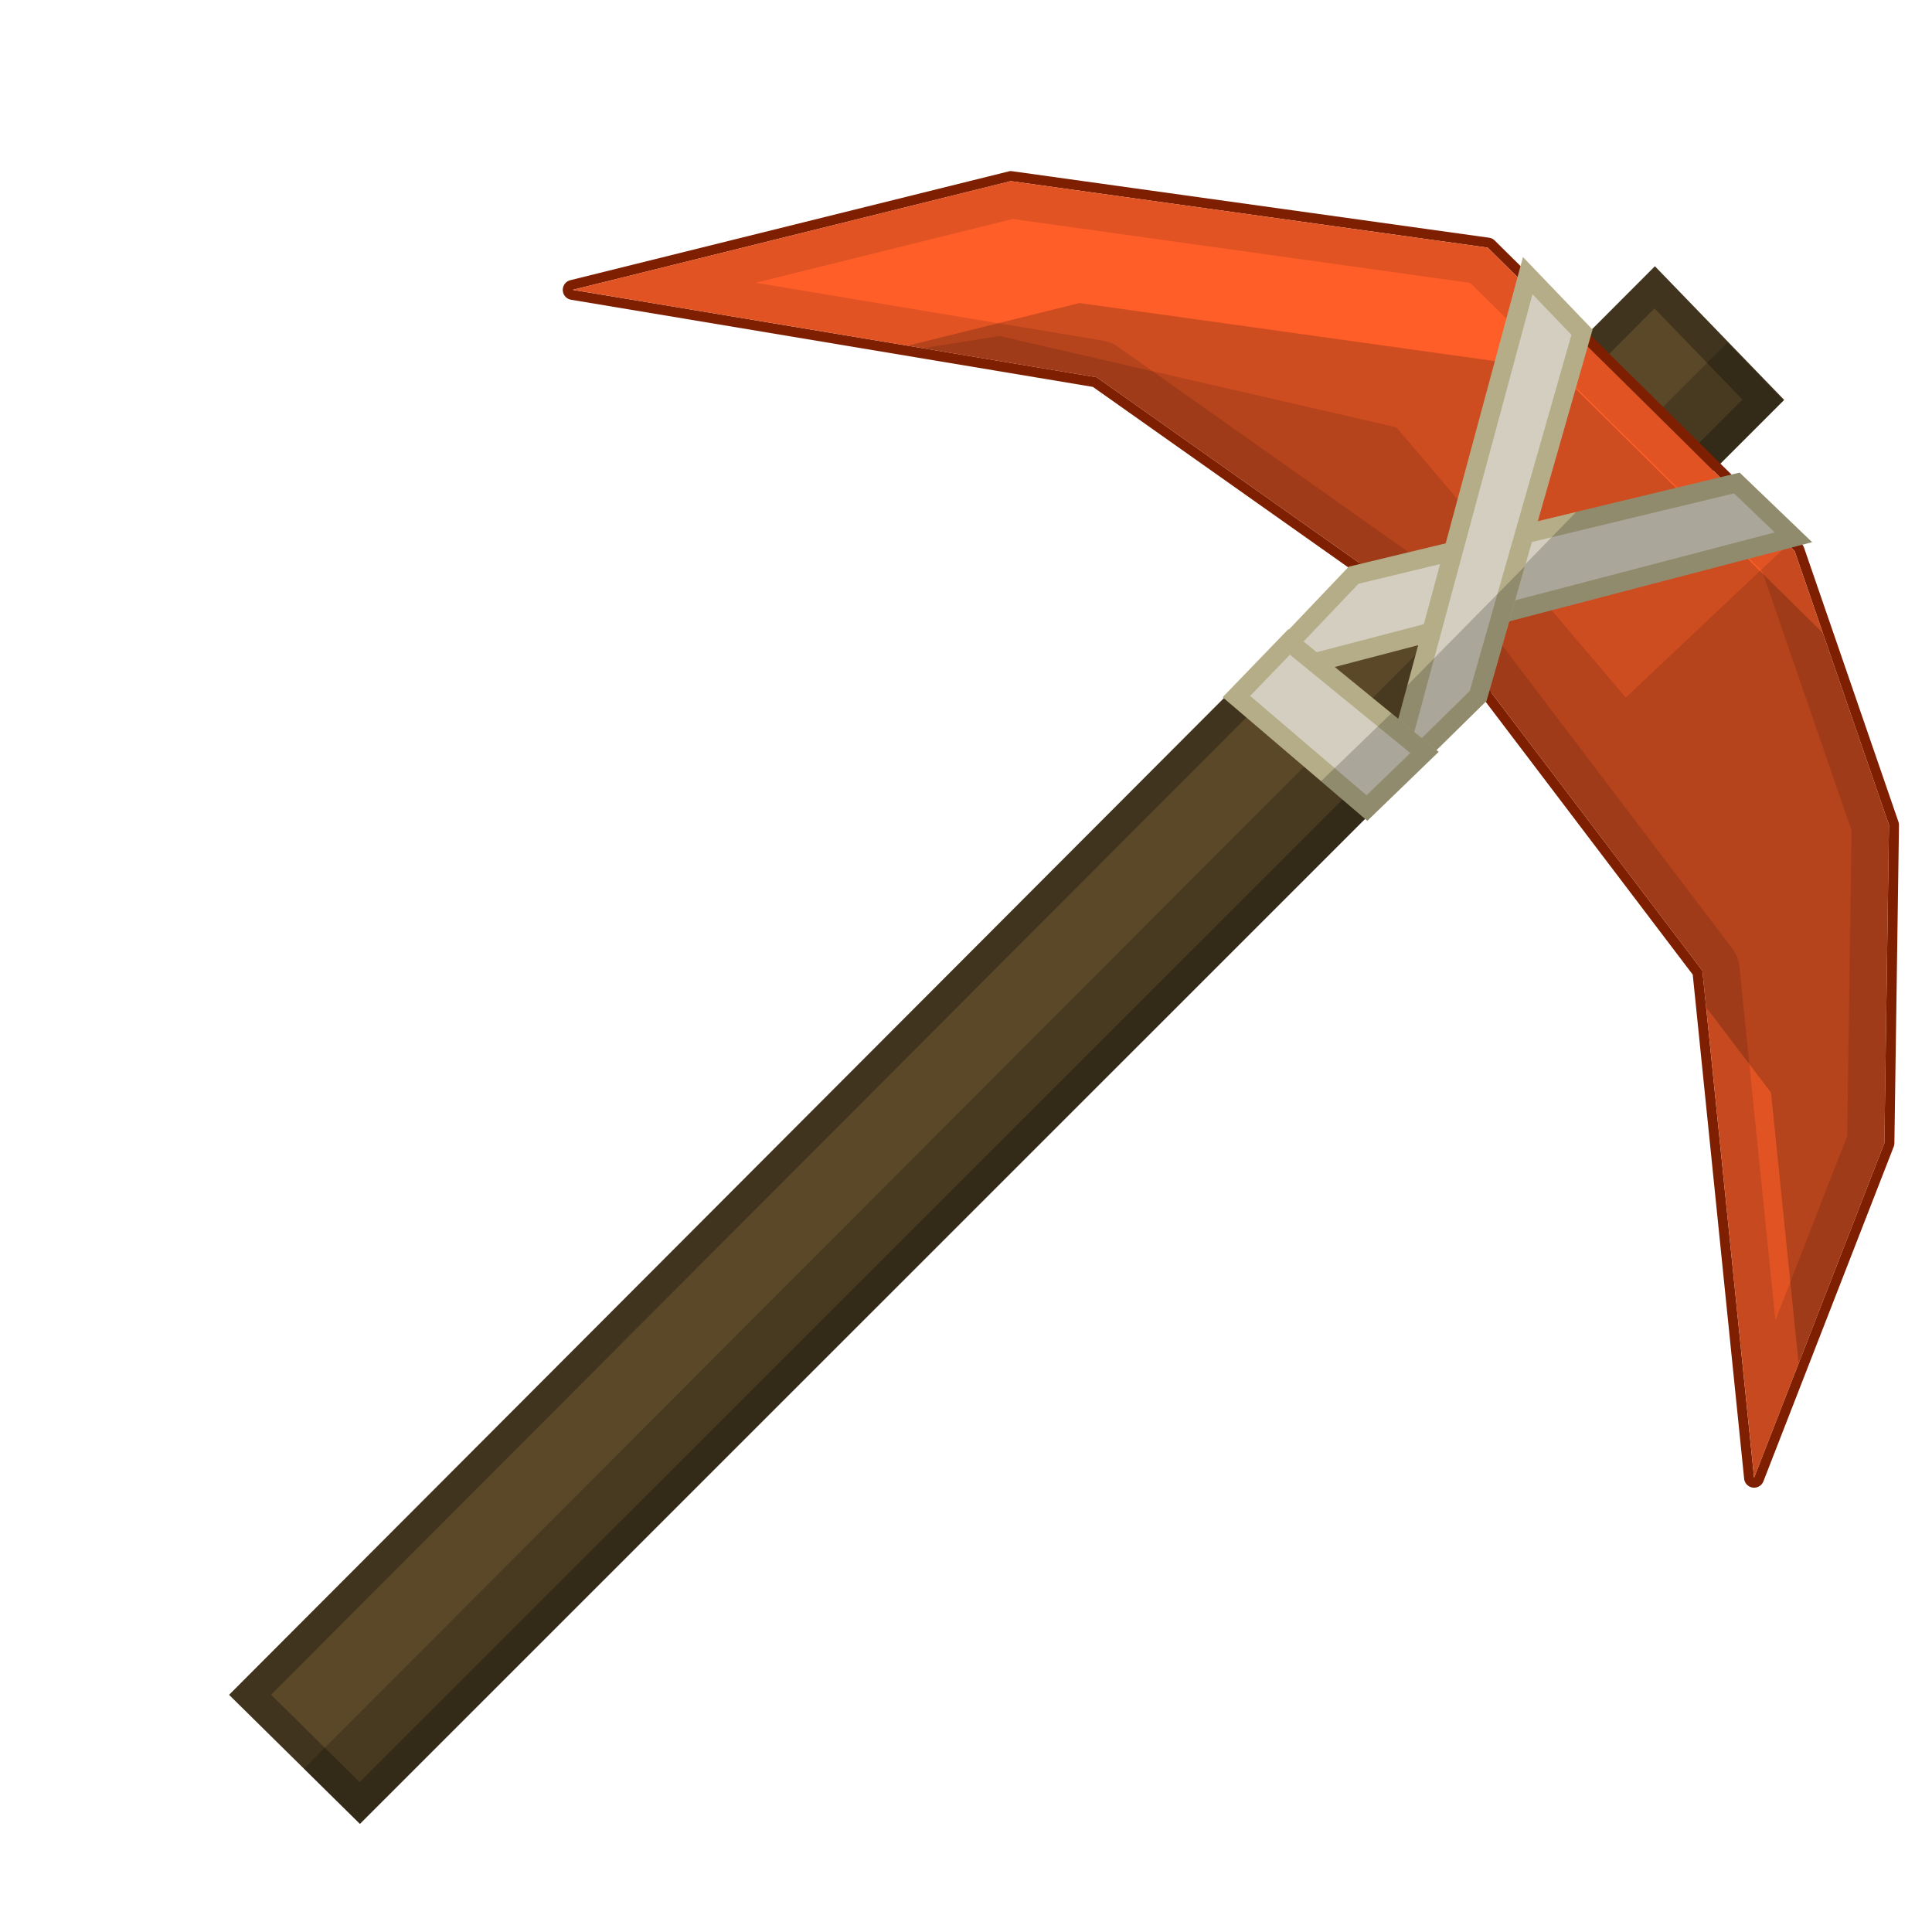 <?xml version="1.0" encoding="UTF-8" standalone="no"?>
<!-- Created with Inkscape (http://www.inkscape.org/) -->

<svg
   xmlns:dc="http://purl.org/dc/elements/1.1/"
   xmlns:cc="http://creativecommons.org/ns#"
   xmlns:rdf="http://www.w3.org/1999/02/22-rdf-syntax-ns#"
   xmlns:svg="http://www.w3.org/2000/svg"
   xmlns="http://www.w3.org/2000/svg"
   xmlns:sodipodi="http://sodipodi.sourceforge.net/DTD/sodipodi-0.dtd"
   xmlns:inkscape="http://www.inkscape.org/namespaces/inkscape"
   width="512"
   height="512"
   id="svg2"
   version="1.1"
   inkscape:version="0.48.4 r9939"
   sodipodi:docname="BronzeSword.svg">
  <defs
     id="defs4" />
  <sodipodi:namedview
     id="base"
     pagecolor="#ffffff"
     bordercolor="#666666"
     borderopacity="1.0"
     inkscape:pageopacity="0.0"
     inkscape:pageshadow="2"
     inkscape:zoom="0.98994949"
     inkscape:cx="594.31419"
     inkscape:cy="153.36175"
     inkscape:document-units="px"
     inkscape:current-layer="layer1"
     showgrid="false"
     fit-margin-top="0"
     fit-margin-left="0"
     fit-margin-right="0"
     fit-margin-bottom="0"
     inkscape:window-width="1301"
     inkscape:window-height="744"
     inkscape:window-x="65"
     inkscape:window-y="24"
     inkscape:window-maximized="1">
    <inkscape:grid
       type="xygrid"
       id="grid3096"
       empspacing="8"
       visible="true"
       enabled="true"
       snapvisiblegridlinesonly="true" />
  </sodipodi:namedview>
  <g
     inkscape:label="Layer 1"
     inkscape:groupmode="layer"
     id="layer1"
     transform="translate(-236,-121.505)">
    <g
       id="g4000">
      <path
         sodipodi:nodetypes="ccccc"
         transform="translate(236,121.505)"
         inkscape:connector-curvature="0"
         id="path3034"
         d="M 438.571,70.571 60.714,449.143 95.383,483.342 472.815,105.982 z"
         style="fill:#5a4829;fill-opacity:1;stroke:none" />
      <path
         id="path3034-6"
         transform="translate(236,121.505)"
         d="M 438.562 70.562 L 60.719 449.156 L 95.375 483.344 L 472.812 105.969 L 438.562 70.562 z M 438.469 81.75 L 461.781 105.906 L 95.312 472.281 L 71.844 449.125 L 438.469 81.75 z "
         style="fill:#000000;fill-opacity:0.275;stroke:none" />
      <path
         id="path3034-2"
         transform="translate(236,121.505)"
         d="M 457.75 90.781 L 80.531 468.719 L 95.375 483.344 L 472.625 106.156 L 457.75 90.781 z "
         style="fill:#000000;fill-opacity:0.196;stroke:none" />
    </g>
    <g
       id="g3921">
      <path
         transform="translate(236,121.505)"
         id="path3900"
         d="M 267.719 45.344 A 2.652 2.652 0 0 0 267.25 45.438 L 151.156 74.25 A 2.652 2.652 0 0 0 151.344 79.438 L 289.625 102.531 L 377.531 164.656 L 448.594 258.281 L 462.219 391.906 A 2.652 2.652 0 0 0 467.312 392.594 L 501.844 303.906 A 2.652 2.652 0 0 0 502.031 302.969 L 503.25 218.656 A 2.652 2.652 0 0 0 503.094 217.75 L 478.094 145.156 A 2.652 2.652 0 0 0 477.469 144.156 L 396.125 63.75 A 2.652 2.652 0 0 0 394.625 63 L 268.25 45.375 A 2.652 2.652 0 0 0 267.719 45.344 z M 267.875 48 L 394.25 65.625 L 475.594 146.031 L 500.594 218.625 L 499.375 302.938 L 464.844 391.625 L 451.156 257.25 L 379.438 162.75 L 290.625 99.969 L 151.781 76.812 L 267.875 48 z "
         style="fill:#7d1f00;fill-opacity:1;stroke:#000000;stroke-width:1px;stroke-linecap:butt;stroke-linejoin:miter;stroke-opacity:0" />
      <path
         transform="translate(236,121.505)"
         sodipodi:nodetypes="ccccccccccc"
         inkscape:connector-curvature="0"
         id="path3860"
         d="m 151.776,76.807 138.864,23.177 88.799,62.756 71.721,94.512 13.7,134.365 34.518,-88.691 1.216,-84.313 L 475.585,146.029 394.238,65.632 267.869,47.996 z"
         style="fill:#ff5e28;fill-opacity:1;stroke:#000000;stroke-width:1px;stroke-linecap:butt;stroke-linejoin:miter;stroke-opacity:0" />
      <path
         style="fill:#000000;fill-opacity:0.196;stroke:#000000;stroke-width:1px;stroke-linecap:butt;stroke-linejoin:miter;stroke-opacity:0"
         d="M 286.062 80.312 L 240.531 91.625 L 290.625 99.969 L 379.438 162.75 L 451.156 257.25 L 452.125 266.906 L 469.344 289.562 L 476.656 361.312 L 499.375 302.938 L 500.594 218.625 L 483.094 167.781 L 412.406 97.969 L 286.062 80.312 z "
         transform="translate(236,121.505)"
         id="path3860-0" />
      <path
         style="fill:#000000;fill-opacity:0.118;stroke:#000000;stroke-width:1px;stroke-linecap:butt;stroke-linejoin:miter;stroke-opacity:0"
         d="M 267.875 48 L 151.781 76.812 L 290.625 99.969 L 379.438 162.75 L 451.156 257.25 L 464.844 391.625 L 499.375 302.938 L 500.594 218.625 L 475.594 146.031 L 394.25 65.625 L 267.875 48 z M 268.344 58.031 L 389.625 74.969 L 467.031 151.469 L 490.688 220.125 L 489.531 301.031 L 470.5 349.875 L 460.969 256.25 A 9.866 9.866 0 0 0 459 251.281 L 387.281 156.781 A 9.866 9.866 0 0 0 385.125 154.688 L 296.312 91.938 A 9.866 9.866 0 0 0 292.25 90.281 L 200.281 74.938 L 268.344 58.031 z "
         transform="translate(236,121.505)"
         id="path3860-4" />
      <path
         style="fill:#000000;fill-opacity:0.118;stroke:#000000;stroke-width:1px;stroke-linecap:butt;stroke-linejoin:miter;stroke-opacity:0"
         d="M 264.906 89.062 L 244.469 92.281 L 290.625 99.969 L 379.438 162.75 L 451.156 257.25 L 464.844 391.625 L 499.375 302.938 L 500.594 218.625 L 475.594 146.031 L 473.844 144.312 L 430.844 184.875 L 370.062 113.25 L 264.906 89.062 z "
         transform="translate(236,121.505)"
         id="path3860-3" />
    </g>
    <path
       style="fill:#d3cec0;fill-opacity:1;stroke:#b4ad87;stroke-width:5;stroke-linecap:butt;stroke-linejoin:miter;stroke-miterlimit:4;stroke-opacity:1;stroke-dasharray:none"
       d="m 696.272,249.502 15,14.387 -142.445,37.255 25.899,-27.205 z"
       id="path4005-4"
       inkscape:connector-curvature="0"
       sodipodi:nodetypes="ccccc" />
    <path
       style="fill:#000000;fill-opacity:0.196;stroke:none;stroke-width:5;stroke-linecap:butt;stroke-linejoin:miter;stroke-miterlimit:4;stroke-opacity:1;stroke-dasharray:none"
       d="M 385.908 168.349 L 475.906 144.812 L 480.219 143.688 L 477 140.594 L 462 126.188 L 461.031 125.25 L 461.031 125.25 L 459.688 125.562 L 417.721 135.664 "
       id="path4141"
       transform="translate(236,121.505)" />
    <path
       style="fill:#d3cec0;fill-opacity:1;stroke:#b4ad87;stroke-width:5;stroke-linecap:butt;stroke-linejoin:miter;stroke-miterlimit:4;stroke-opacity:1;stroke-dasharray:none"
       d="m 655.246,209.547 -14.387,-15 -36.184,134.052 23.042,-22.654 z"
       id="path4005"
       inkscape:connector-curvature="0"
       sodipodi:nodetypes="ccccc" />
    <path
       style="font-size:medium;font-style:normal;font-variant:normal;font-weight:normal;font-stretch:normal;text-indent:0;text-align:start;text-decoration:none;line-height:normal;letter-spacing:normal;word-spacing:normal;text-transform:none;direction:ltr;block-progression:tb;writing-mode:lr-tb;text-anchor:start;baseline-shift:baseline;color:#000000;fill:#000000;fill-opacity:0.196;fill-rule:nonzero;stroke:none;stroke-width:5;marker:none;visibility:visible;display:inline;overflow:visible;enable-background:accumulate;font-family:Sans;-inkscape-font-specification:Sans"
       d="m 372.941,181.657 -6.691,24.78 -2.375,8.906 6.562,-6.469 23.031,-22.656 0.469,-0.469 0.188,-0.625 9.969,-35.064"
       id="path4005-8"
       transform="translate(236,121.505)"
       inkscape:connector-curvature="0"
       sodipodi:nodetypes="cccccccc" />
    <path
       style="fill:#d3cec0;fill-opacity:1;stroke:#b4ad87;stroke-width:5;stroke-linecap:butt;stroke-linejoin:miter;stroke-miterlimit:4;stroke-opacity:1;stroke-dasharray:none"
       d="m 577.642,291.611 35.86,29.294 -15.246,14.741 -34.598,-29.547 z"
       id="path4036"
       inkscape:connector-curvature="0"
       sodipodi:nodetypes="ccccc" />
    <path
       style="fill:#000000;fill-opacity:0.196;stroke:none"
       d="m 586.089,328.54 10.554,9.01 1.719,1.469 1.625,-1.562 15.25,-14.75 2.031,-1.938 -2.188,-1.781 -10.349,-8.463"
       id="path4036-3"
       inkscape:connector-curvature="0" />
  </g>
</svg>
